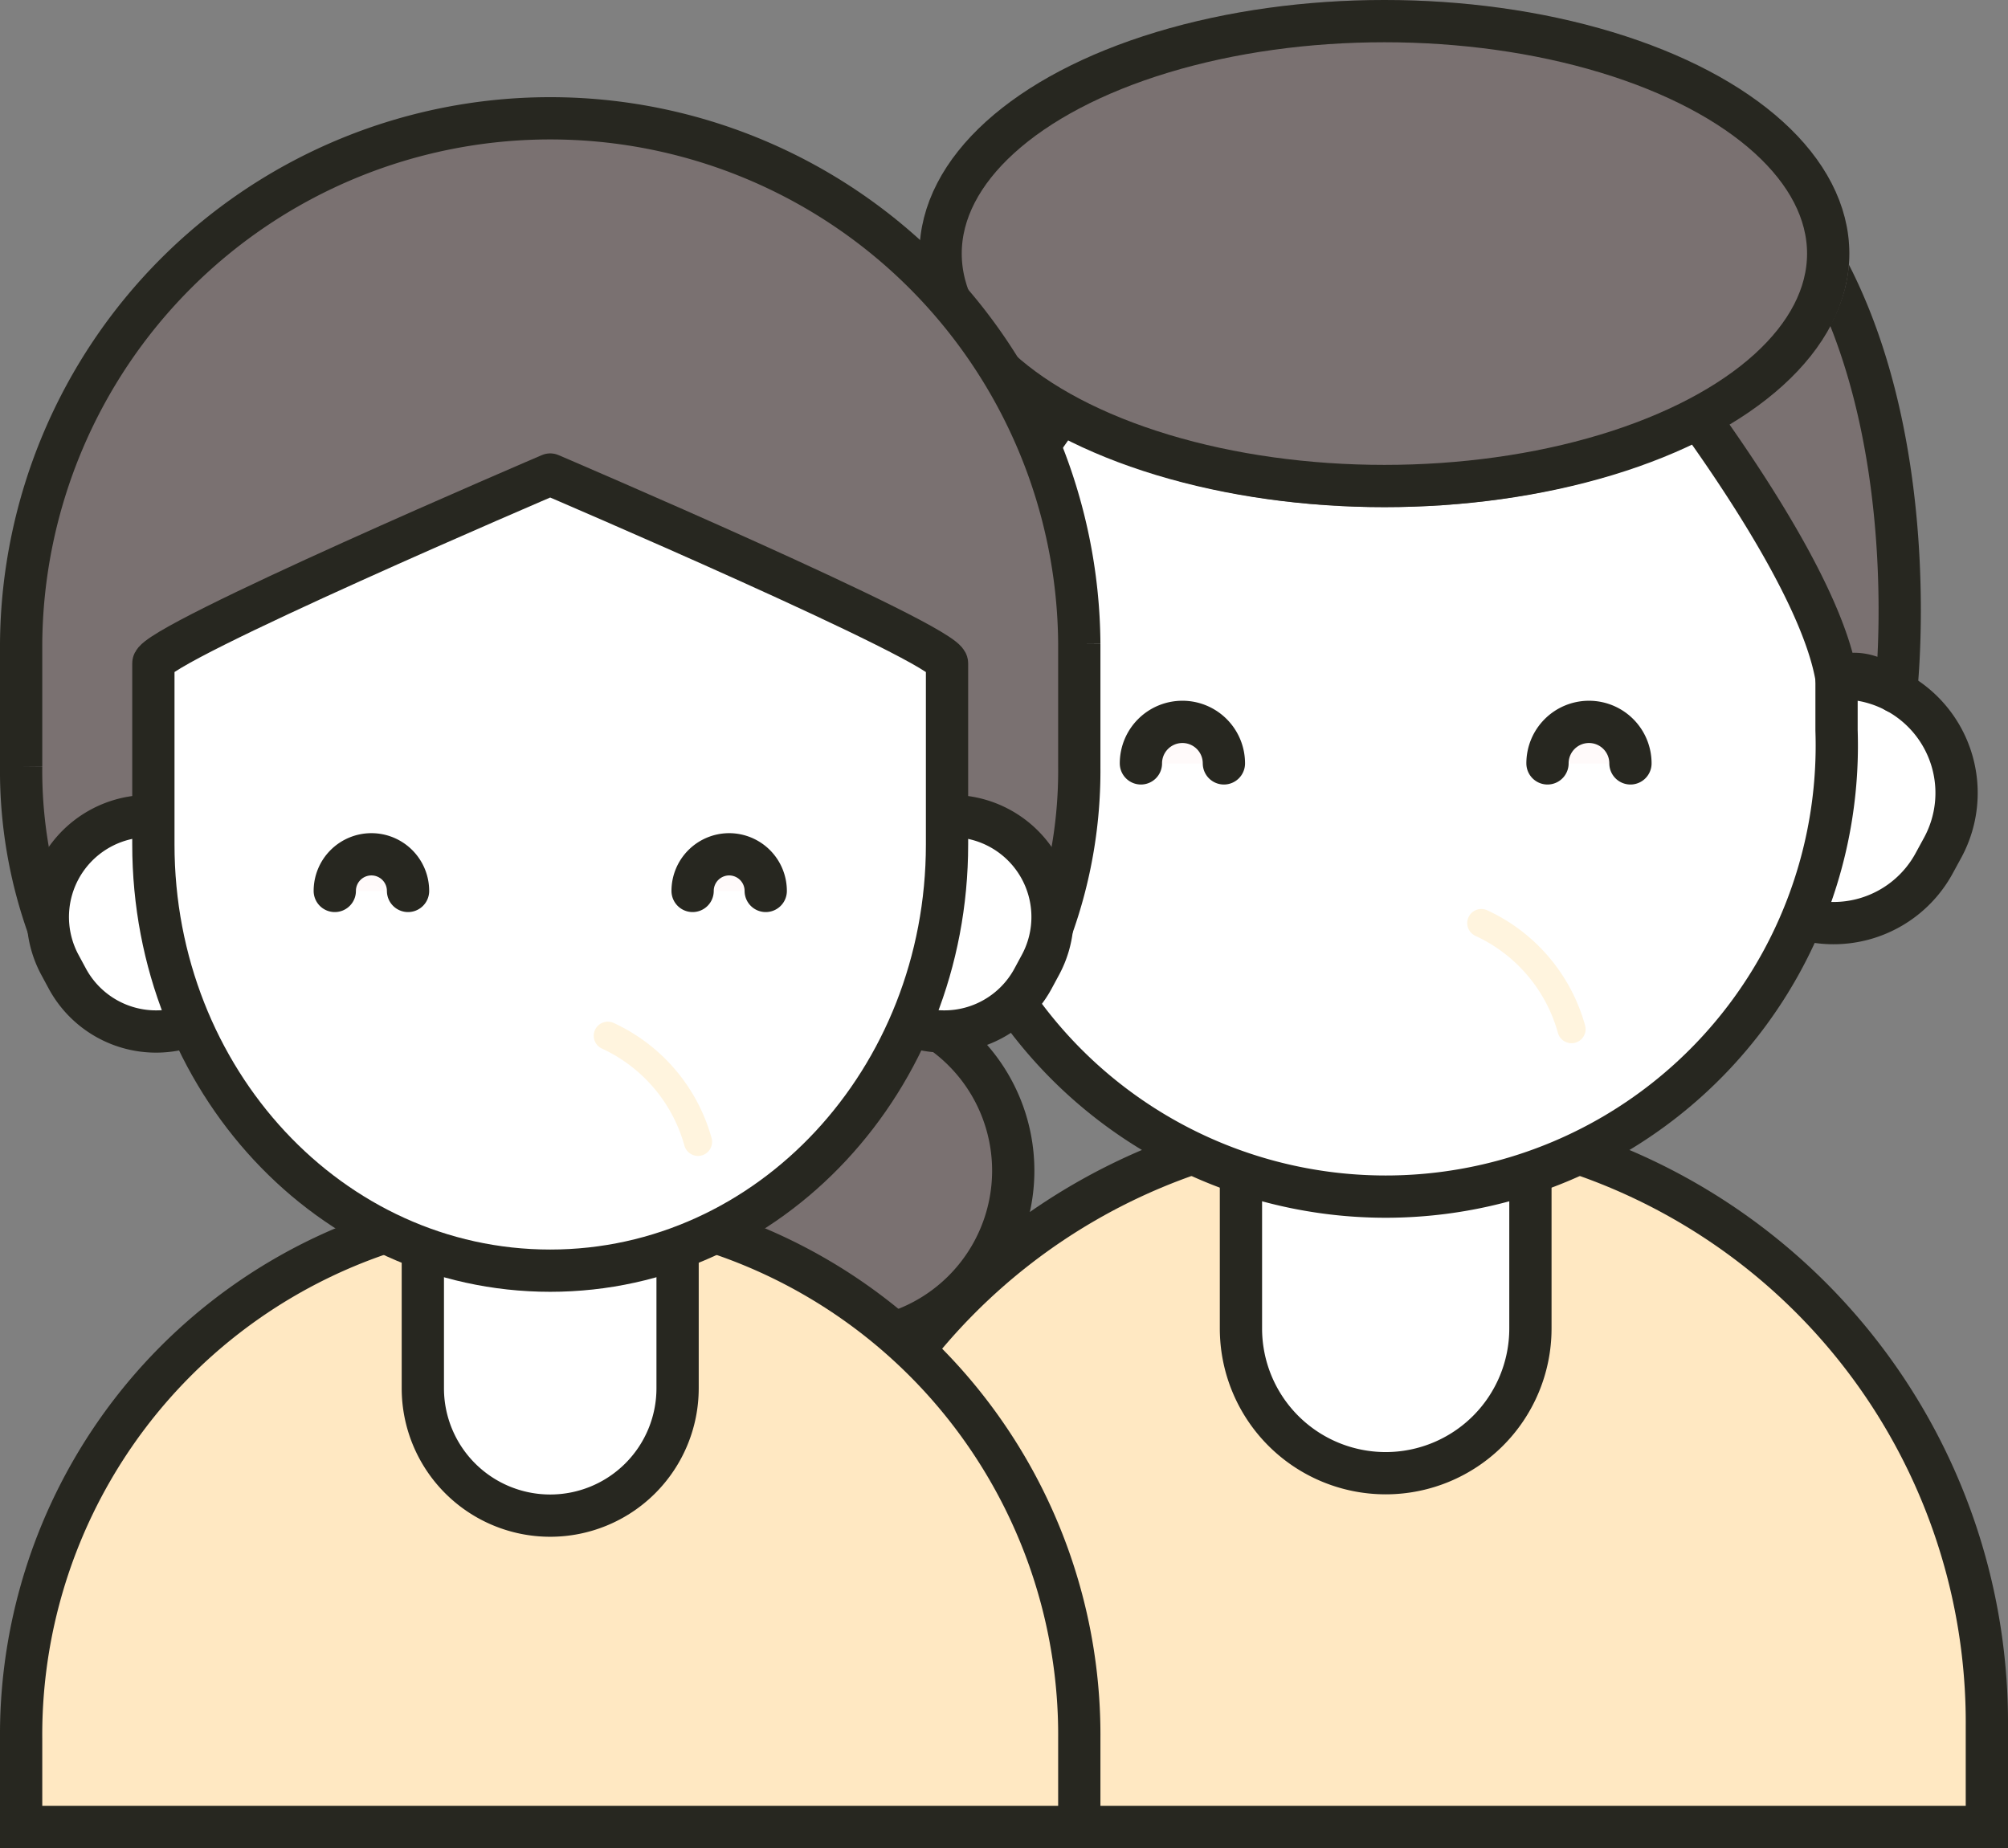 <svg xmlns="http://www.w3.org/2000/svg" width="71.262" height="65.595" viewBox="0 0 71.262 65.595">
  <rect x="0" y="0" width="71.262" height="65.595" fill="#808080" stroke="none"/>
  <g id="btn_type-5060" transform="translate(-722.837 -963.338)">
    <path id="패스_2889" data-name="패스 2889" d="M783.905,980.176" fill="snow" stroke="#422626" stroke-linecap="round" stroke-width="1.5"/>
    <g id="그룹_849" data-name="그룹 849">
      <g id="그룹_845" data-name="그룹 845">
        <path id="패스_2890" data-name="패스 2890" d="M793.349,1024.621a21.336,21.336,0,1,0-42.671,0v3.562h42.671Z" fill="#ffe8c2" stroke="#272720" stroke-linecap="round" stroke-width="1.5"/>
      </g>
      <path id="패스_2891" data-name="패스 2891" d="M777.15,1010.489a5.137,5.137,0,0,1-5.137,5.136h0a5.137,5.137,0,0,1-5.136-5.136v-6.718a5.136,5.136,0,0,1,5.136-5.135h0a5.137,5.137,0,0,1,5.137,5.135Z" fill="#fff" stroke="#272720" stroke-linejoin="round" stroke-width="1.5"/>
      <g id="그룹_846" data-name="그룹 846">
        <path id="패스_2892" data-name="패스 2892" d="M759.706,990.11a4.067,4.067,0,0,1-1.663,5.508h0a4.068,4.068,0,0,1-5.509-1.663l-.3-.551A4.07,4.07,0,0,1,753.9,987.9h0a4.067,4.067,0,0,1,5.508,1.663Z" fill="#ffece1" stroke="#212121" stroke-linejoin="round" stroke-width="1.5"/>
        <path id="패스_2893" data-name="패스 2893" d="M784.32,990.11a4.067,4.067,0,0,0,1.663,5.508h0a4.067,4.067,0,0,0,5.508-1.663l.3-.551a4.069,4.069,0,0,0-1.663-5.508h0a4.068,4.068,0,0,0-5.509,1.663Z" fill="#fff" stroke="#272720" stroke-linejoin="round" stroke-width="1.5"/>
      </g>
      <g id="그룹_848" data-name="그룹 848">
        <path id="패스_2894" data-name="패스 2894" d="M772.014,964.021a16.247,16.247,0,0,0-16,16.483v7.052a16.009,16.009,0,1,0,32,0V980.5A16.247,16.247,0,0,0,772.014,964.021Z" transform="translate(0 1.707)" fill="#fff" stroke="#272720" stroke-linejoin="round" stroke-width="1.5"/>
        <g id="그룹_847" data-name="그룹 847">
          <path id="패스_2895" data-name="패스 2895" d="M763.327,990.432a1.472,1.472,0,0,1,1.472-1.473h0a1.472,1.472,0,0,1,1.473,1.473" fill="snow" stroke="#272720" stroke-linecap="round" stroke-linejoin="round" stroke-width="1.5"/>
          <path id="패스_2896" data-name="패스 2896" d="M777.756,990.432a1.472,1.472,0,0,1,1.472-1.473h0a1.472,1.472,0,0,1,1.472,1.473" fill="snow" stroke="#272720" stroke-linecap="round" stroke-linejoin="round" stroke-width="1.5"/>
        </g>
      </g>
      <path id="패스_2897" data-name="패스 2897" d="M758.97,971.883a9.6,9.6,0,0,0,2.36,2.28,1.583,1.583,0,0,1,.346,2.27c-1.92,2.52-5.627,7.723-6.168,10.979,0,0-.844-.576-2.11.484,0,0-1.073-9.3,2.916-15.854A1.6,1.6,0,0,1,758.97,971.883Z" fill="#9b9292" stroke="#272720" stroke-linecap="round" stroke-linejoin="round" stroke-width="1.5"/>
      <path id="패스_2898" data-name="패스 2898" d="M784.553,971.883a9.611,9.611,0,0,1-2.36,2.28,1.583,1.583,0,0,0-.346,2.27c1.92,2.52,5.627,7.723,6.168,10.979,0,0,.844-.576,2.11.484,0,0,1.073-9.3-2.916-15.854A1.6,1.6,0,0,0,784.553,971.883Z" fill="#7a7171" stroke="#272720" stroke-linecap="round" stroke-linejoin="round" stroke-width="1.5"/>
      <path id="패스_3000" data-name="패스 3000" d="M774.408,996.1a5.871,5.871,0,0,1,3.2,3.764" transform="translate(1)" fill="none" stroke="#fff4de" stroke-linecap="round" stroke-width="1"/>
      <g id="타원_443" data-name="타원 443" transform="translate(755.468 963.338)" fill="#7a7171" stroke="#272720" stroke-width="1.5">
        <ellipse cx="16.5" cy="9" rx="16.5" ry="9" stroke="none"/>
        <ellipse cx="16.5" cy="9" rx="15.75" ry="8.25" fill="none"/>
      </g>
    </g>
    <g id="그룹_858" data-name="그룹 858">
      <path id="패스_2899" data-name="패스 2899" d="M742.363,980.176" fill="snow" stroke="#422626" stroke-linecap="round" stroke-width="1.5"/>
      <g id="그룹_857" data-name="그룹 857">
        <path id="패스_2999" data-name="패스 2999" d="M6.028,0A6.028,6.028,0,1,1,0,6.028,6.028,6.028,0,0,1,6.028,0Z" transform="translate(746.74 998.86)" fill="#7a7171" stroke="#272720" stroke-linecap="round" stroke-width="1.5"/>
        <g id="그룹_850" data-name="그룹 850">
          <path id="패스_2900" data-name="패스 2900" d="M761.14,1025.048a18.777,18.777,0,1,0-37.553,0v3.135H761.14Z" fill="#ffe8c2" stroke="#272720" stroke-linecap="round" stroke-width="1.5"/>
        </g>
        <g id="그룹_851" data-name="그룹 851">
          <path id="패스_2901" data-name="패스 2901" d="M761.14,990.547v-4.37a18.777,18.777,0,0,0-37.553,0v4.37a16.5,16.5,0,0,0,1.368,6.728h34.816A16.5,16.5,0,0,0,761.14,990.547Z" fill="#7a7171" stroke="#272720" stroke-linecap="round" stroke-width="1.5"/>
        </g>
        <path id="패스_2902" data-name="패스 2902" d="M746.884,1012.611a4.521,4.521,0,0,1-4.521,4.52h0a4.52,4.52,0,0,1-4.52-4.52V1006.7a4.52,4.52,0,0,1,4.52-4.52h0a4.521,4.521,0,0,1,4.521,4.52Z" fill="#fff" stroke="#272720" stroke-linejoin="round" stroke-width="1.5"/>
        <g id="그룹_852" data-name="그룹 852">
          <path id="패스_2903" data-name="패스 2903" d="M731.532,994.676a3.581,3.581,0,0,1-1.464,4.848h0a3.581,3.581,0,0,1-4.848-1.465l-.261-.484a3.582,3.582,0,0,1,1.465-4.848h0a3.579,3.579,0,0,1,4.847,1.463Z" fill="#fff" stroke="#272720" stroke-linejoin="round" stroke-width="1.5"/>
          <path id="패스_2904" data-name="패스 2904" d="M753.194,994.676a3.581,3.581,0,0,0,1.464,4.848h0a3.58,3.58,0,0,0,4.847-1.465l.261-.484a3.581,3.581,0,0,0-1.464-4.848h0a3.579,3.579,0,0,0-4.847,1.463Z" fill="#fff" stroke="#272720" stroke-linejoin="round" stroke-width="1.5"/>
        </g>
        <g id="그룹_856" data-name="그룹 856">
          <g id="그룹_854" data-name="그룹 854">
            <g id="그룹_853" data-name="그룹 853">
              <path id="패스_2905" data-name="패스 2905" d="M756.446,986.88v6.432c0,8.353-6.3,15.125-14.083,15.125s-14.083-6.772-14.083-15.125V986.88c0-.681,14.083-6.7,14.083-6.7S756.446,986.2,756.446,986.88Z" fill="#fff" stroke="#272720" stroke-linejoin="round" stroke-width="1.5"/>
            </g>
          </g>
          <g id="그룹_855" data-name="그룹 855">
            <path id="패스_2906" data-name="패스 2906" d="M734.718,994.959a1.3,1.3,0,0,1,1.3-1.3h0a1.3,1.3,0,0,1,1.3,1.3" fill="snow" stroke="#272720" stroke-linecap="round" stroke-linejoin="round" stroke-width="1.5"/>
            <path id="패스_2907" data-name="패스 2907" d="M747.417,994.959a1.3,1.3,0,0,1,1.3-1.3h0a1.3,1.3,0,0,1,1.295,1.3" fill="snow" stroke="#272720" stroke-linecap="round" stroke-linejoin="round" stroke-width="1.5"/>
          </g>
        </g>
      </g>
      <path id="패스_3001" data-name="패스 3001" d="M774.408,996.1a5.871,5.871,0,0,1,3.2,3.764" transform="translate(-30 4)" fill="none" stroke="#fff4de" stroke-linecap="round" stroke-width="1"/>
    </g>
  </g>
</svg>
